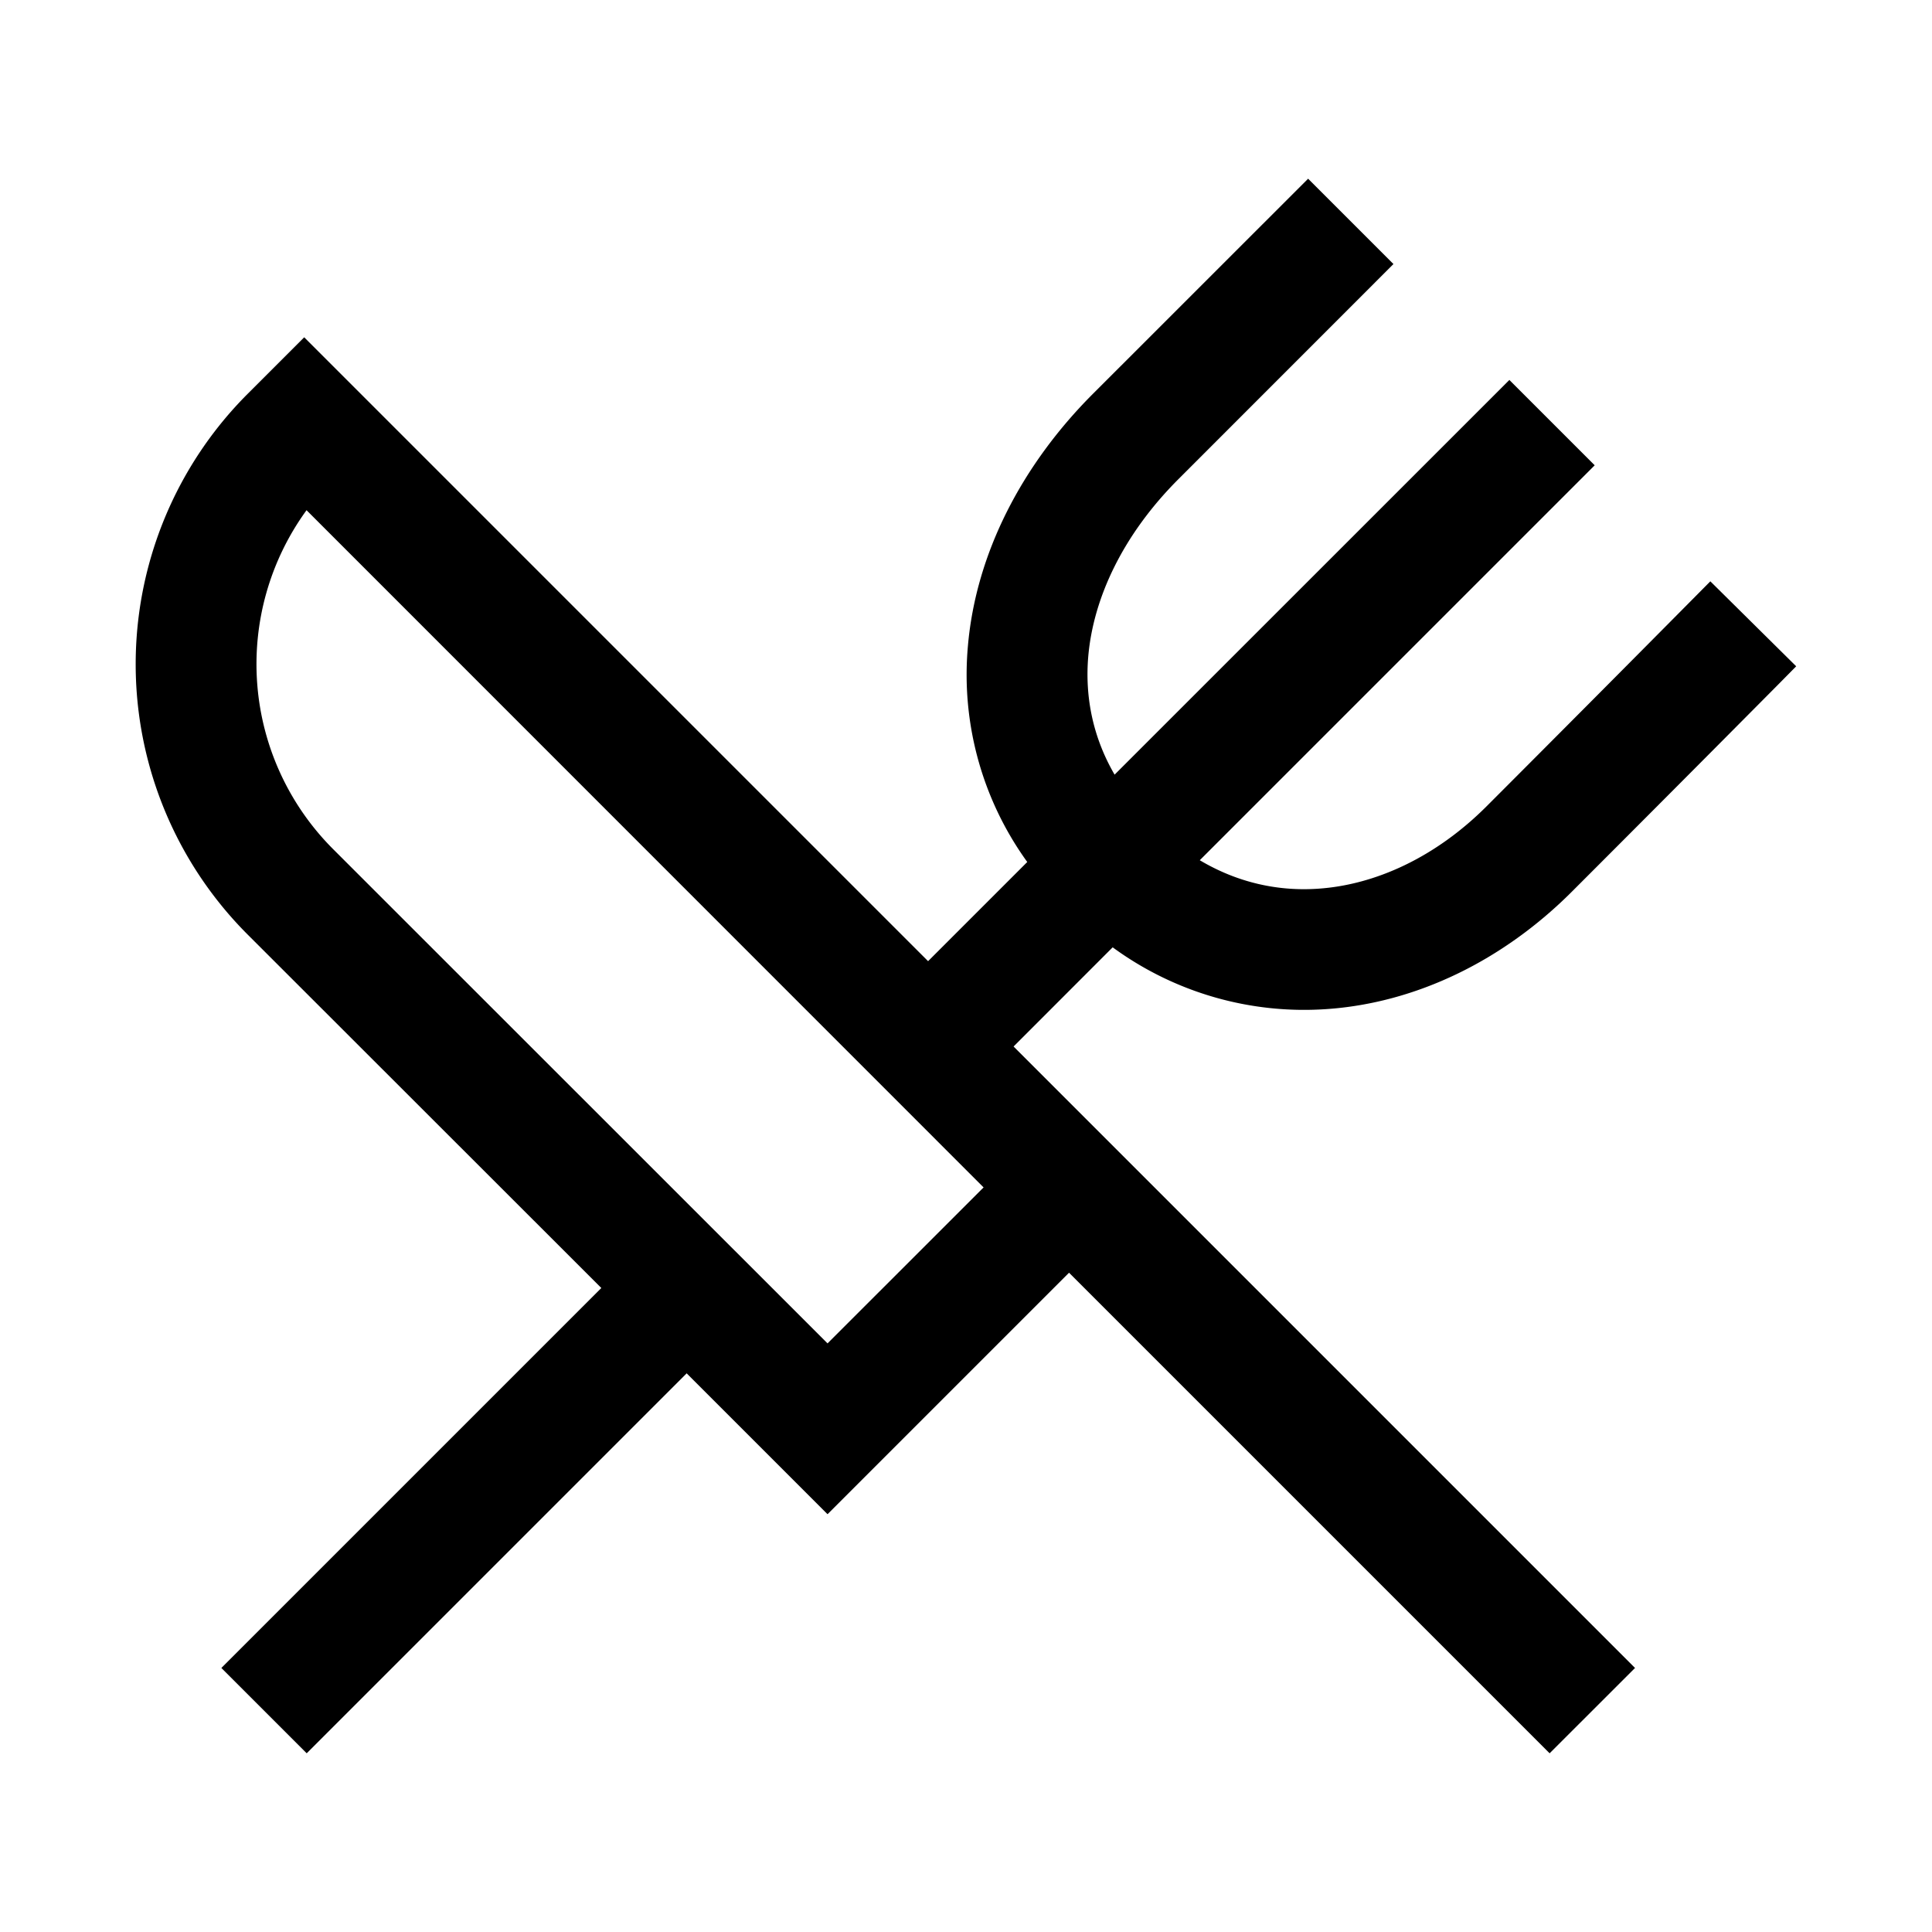 <svg xmlns:xlink="http://www.w3.org/1999/xlink" xmlns="http://www.w3.org/2000/svg" viewBox="0 0 24 24" width="16" height="16" class="d Vb UmNoP"><path fill-rule="evenodd" clip-rule="evenodd" d="M13.578 4.891L16.25 2.22l1.06 1.06-2.671 2.672c-.679.679-1.055 1.462-1.12 2.199-.043.5.054 1.003.327 1.472L18.75 4.72l1.06 1.06-4.906 4.906c.473.281.974.387 1.466.354.718-.047 1.467-.394 2.096-1.023A869.223 869.223 0 0021.02 7.45l.226-.228h.001l1.066 1.055-.227.23a983.524 983.524 0 01-2.56 2.57c-.849.849-1.927 1.384-3.057 1.459a4.026 4.026 0 01-2.647-.768L12.591 13l7.72 7.72-1.061 1.06-5.97-5.97-3 3-1.75-1.75-4.72 4.72-1.06-1.06L7.47 16 3.077 11.61a4.75 4.75 0 010-6.718l.702-.702 7.75 7.75 1.232-1.232a3.971 3.971 0 01-.737-2.686c.1-1.147.67-2.246 1.553-3.13zm-1.359 9.86L3.808 6.338a3.25 3.25 0 00.33 4.21l6.142 6.14 1.94-1.939z"></path></svg>